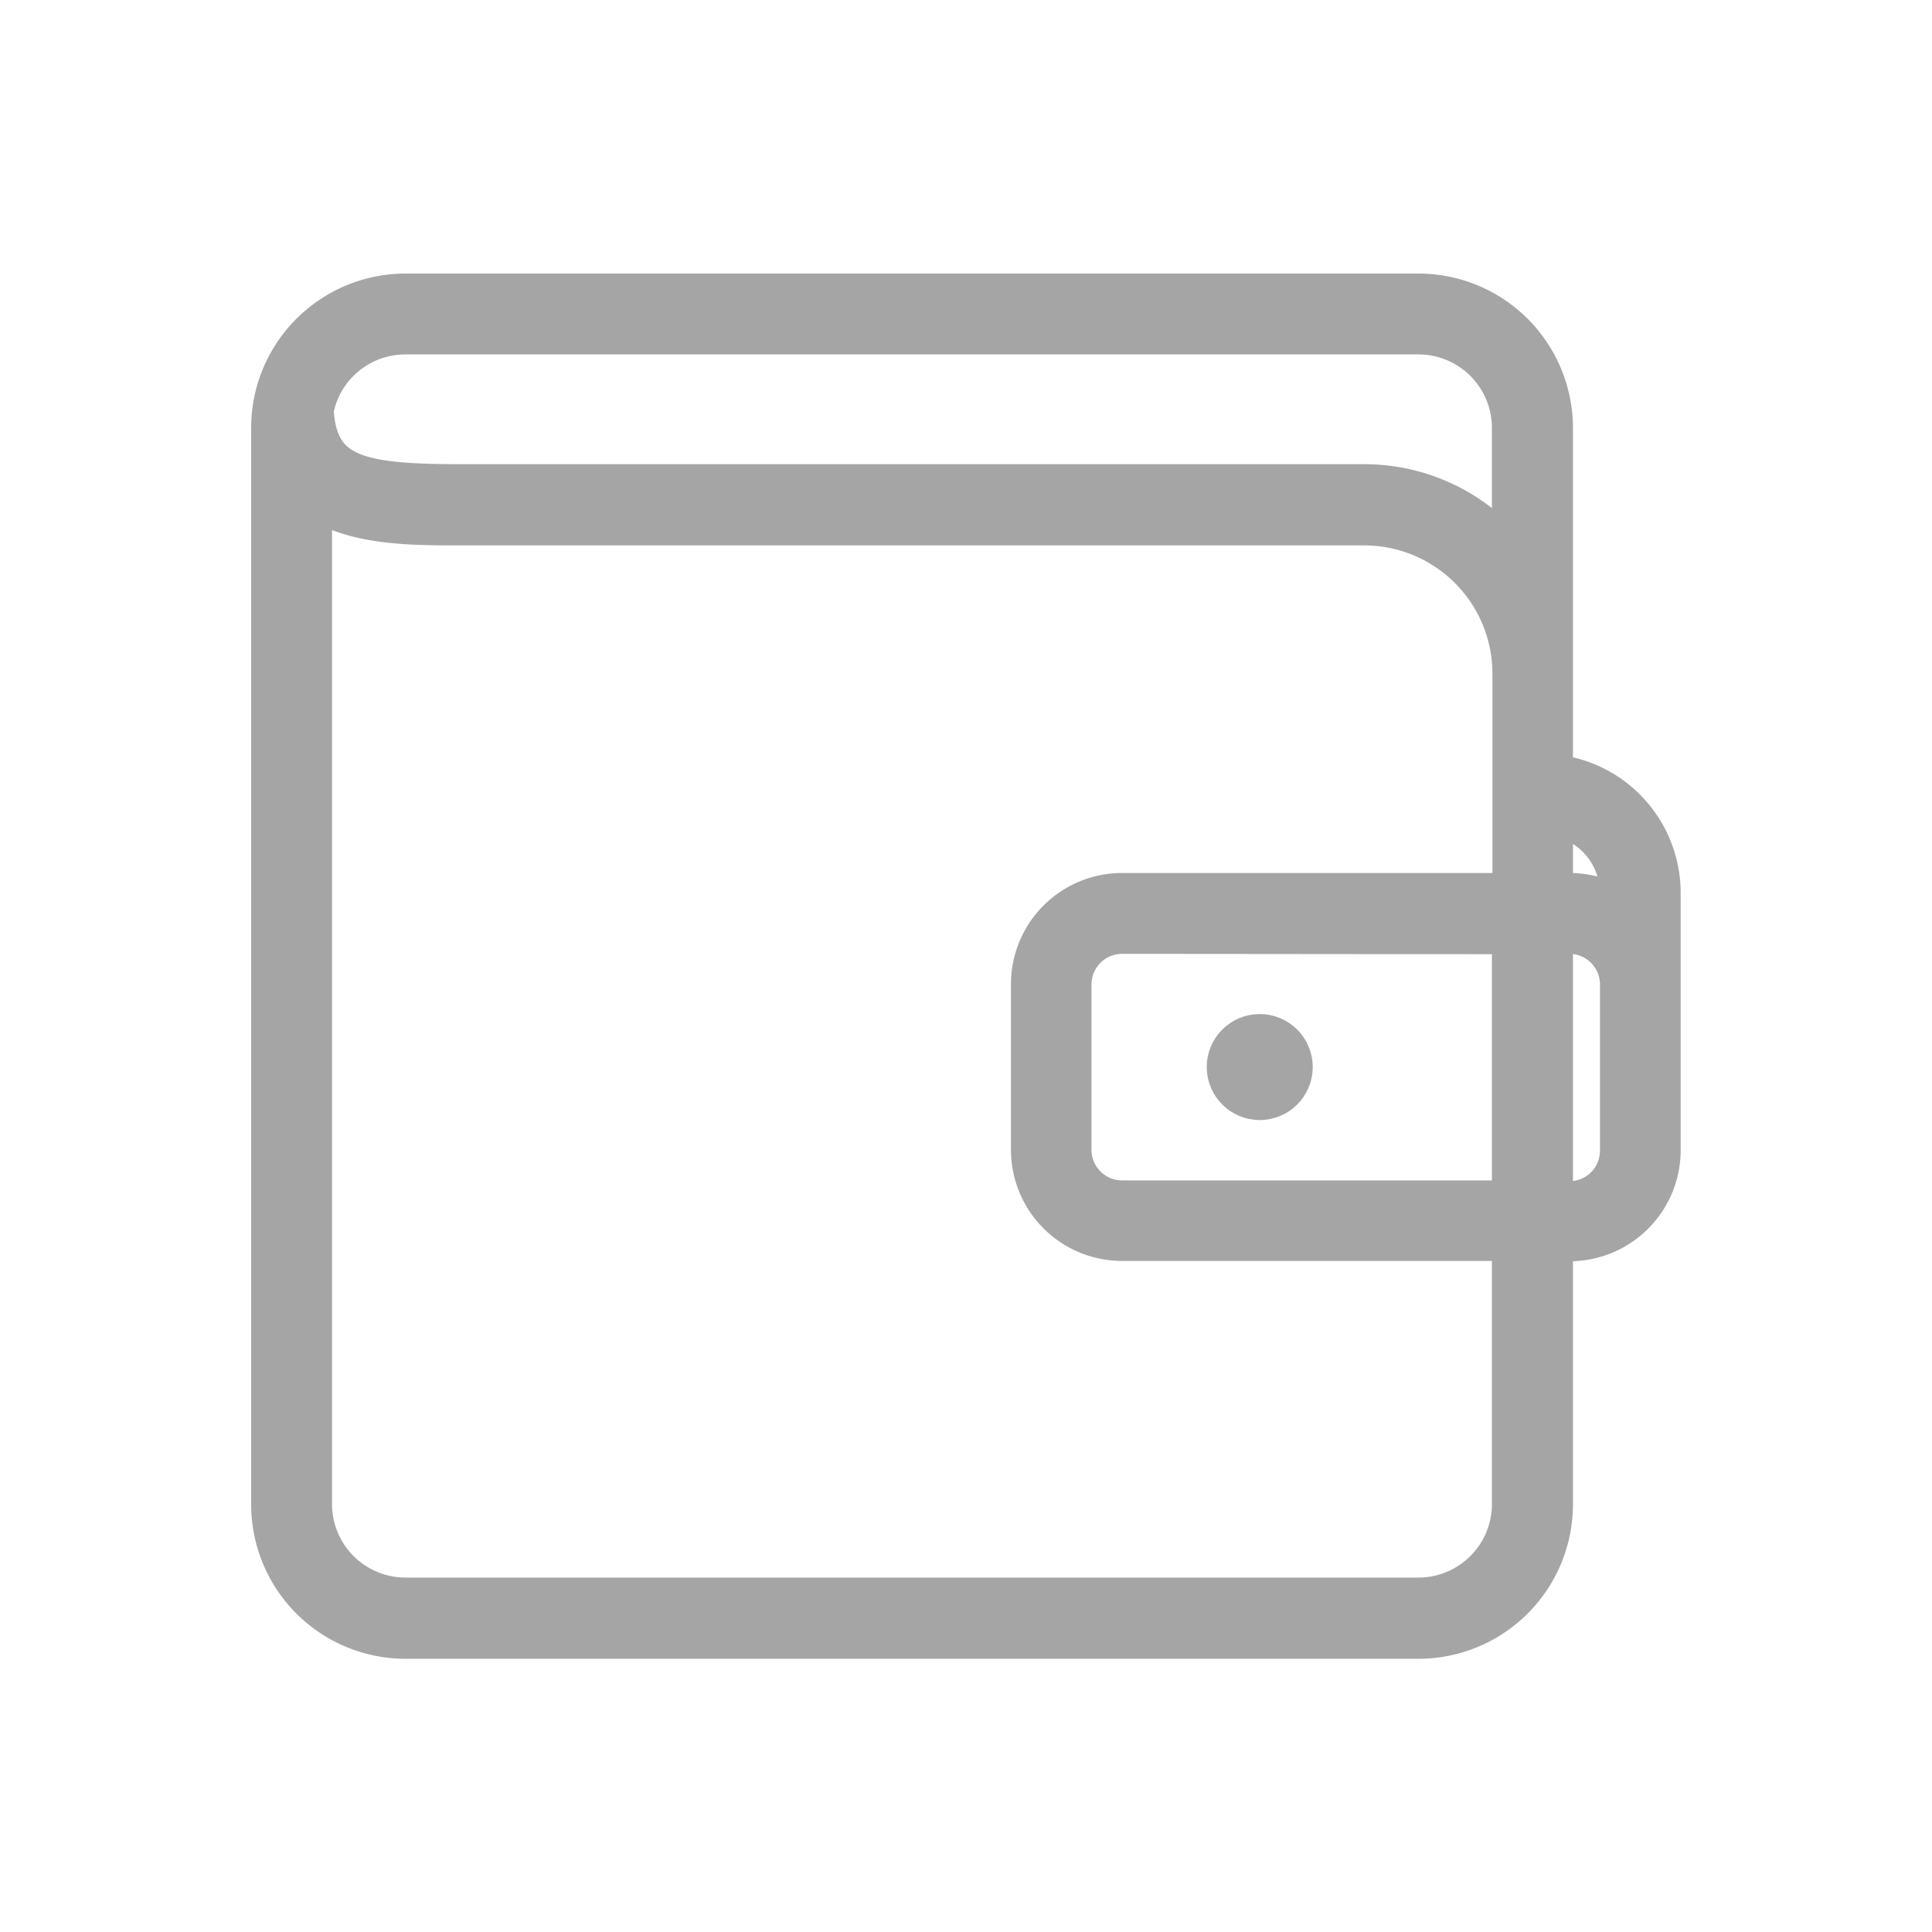 <svg xmlns="http://www.w3.org/2000/svg" viewBox="0 0 113 113"><defs><style>.cls-1{fill:#a5a5a5;stroke:#a5a5a5;stroke-miterlimit:10;}</style></defs><g id="Layer_3_Image" data-name="Layer 3 Image"><path class="cls-1" d="M91.5,44.7V25A8.54,8.54,0,0,0,83,16.5H23.71a8.54,8.54,0,0,0-8.41,7.15h0A8.71,8.71,0,0,0,15.19,25V88a8.53,8.53,0,0,0,8.52,8.52H83A8.54,8.54,0,0,0,91.5,88V73.27h.3a6,6,0,0,0,6-6v-15A7.65,7.65,0,0,0,91.5,44.7ZM94.07,52a6.12,6.12,0,0,0-2.27-.44h-.3v-3A3.92,3.92,0,0,1,94.07,52ZM23.71,20.23H83A4.8,4.8,0,0,1,87.76,25v5.8a11.65,11.65,0,0,0-8-3.15H26.9c-6.19,0-7.67-.65-7.88-3.62A4.79,4.79,0,0,1,23.71,20.23ZM87.76,88A4.8,4.8,0,0,1,83,92.77H23.71A4.8,4.8,0,0,1,18.92,88V30.24c2.35,1.16,5.42,1.16,8,1.16H79.79a8,8,0,0,1,8,8V51.56H65.63a6,6,0,0,0-6,6v9.69a6,6,0,0,0,6,6H87.76Zm0-32.69V69.54H65.63a2.29,2.29,0,0,1-2.29-2.28V57.57a2.29,2.29,0,0,1,2.29-2.28Zm6.32,12a2.29,2.29,0,0,1-2.28,2.28h-.3V55.29h.3a2.29,2.29,0,0,1,2.28,2.28v9.69Z"/><circle class="cls-1" cx="73.68" cy="62.41" r="2.6"/></g></svg>